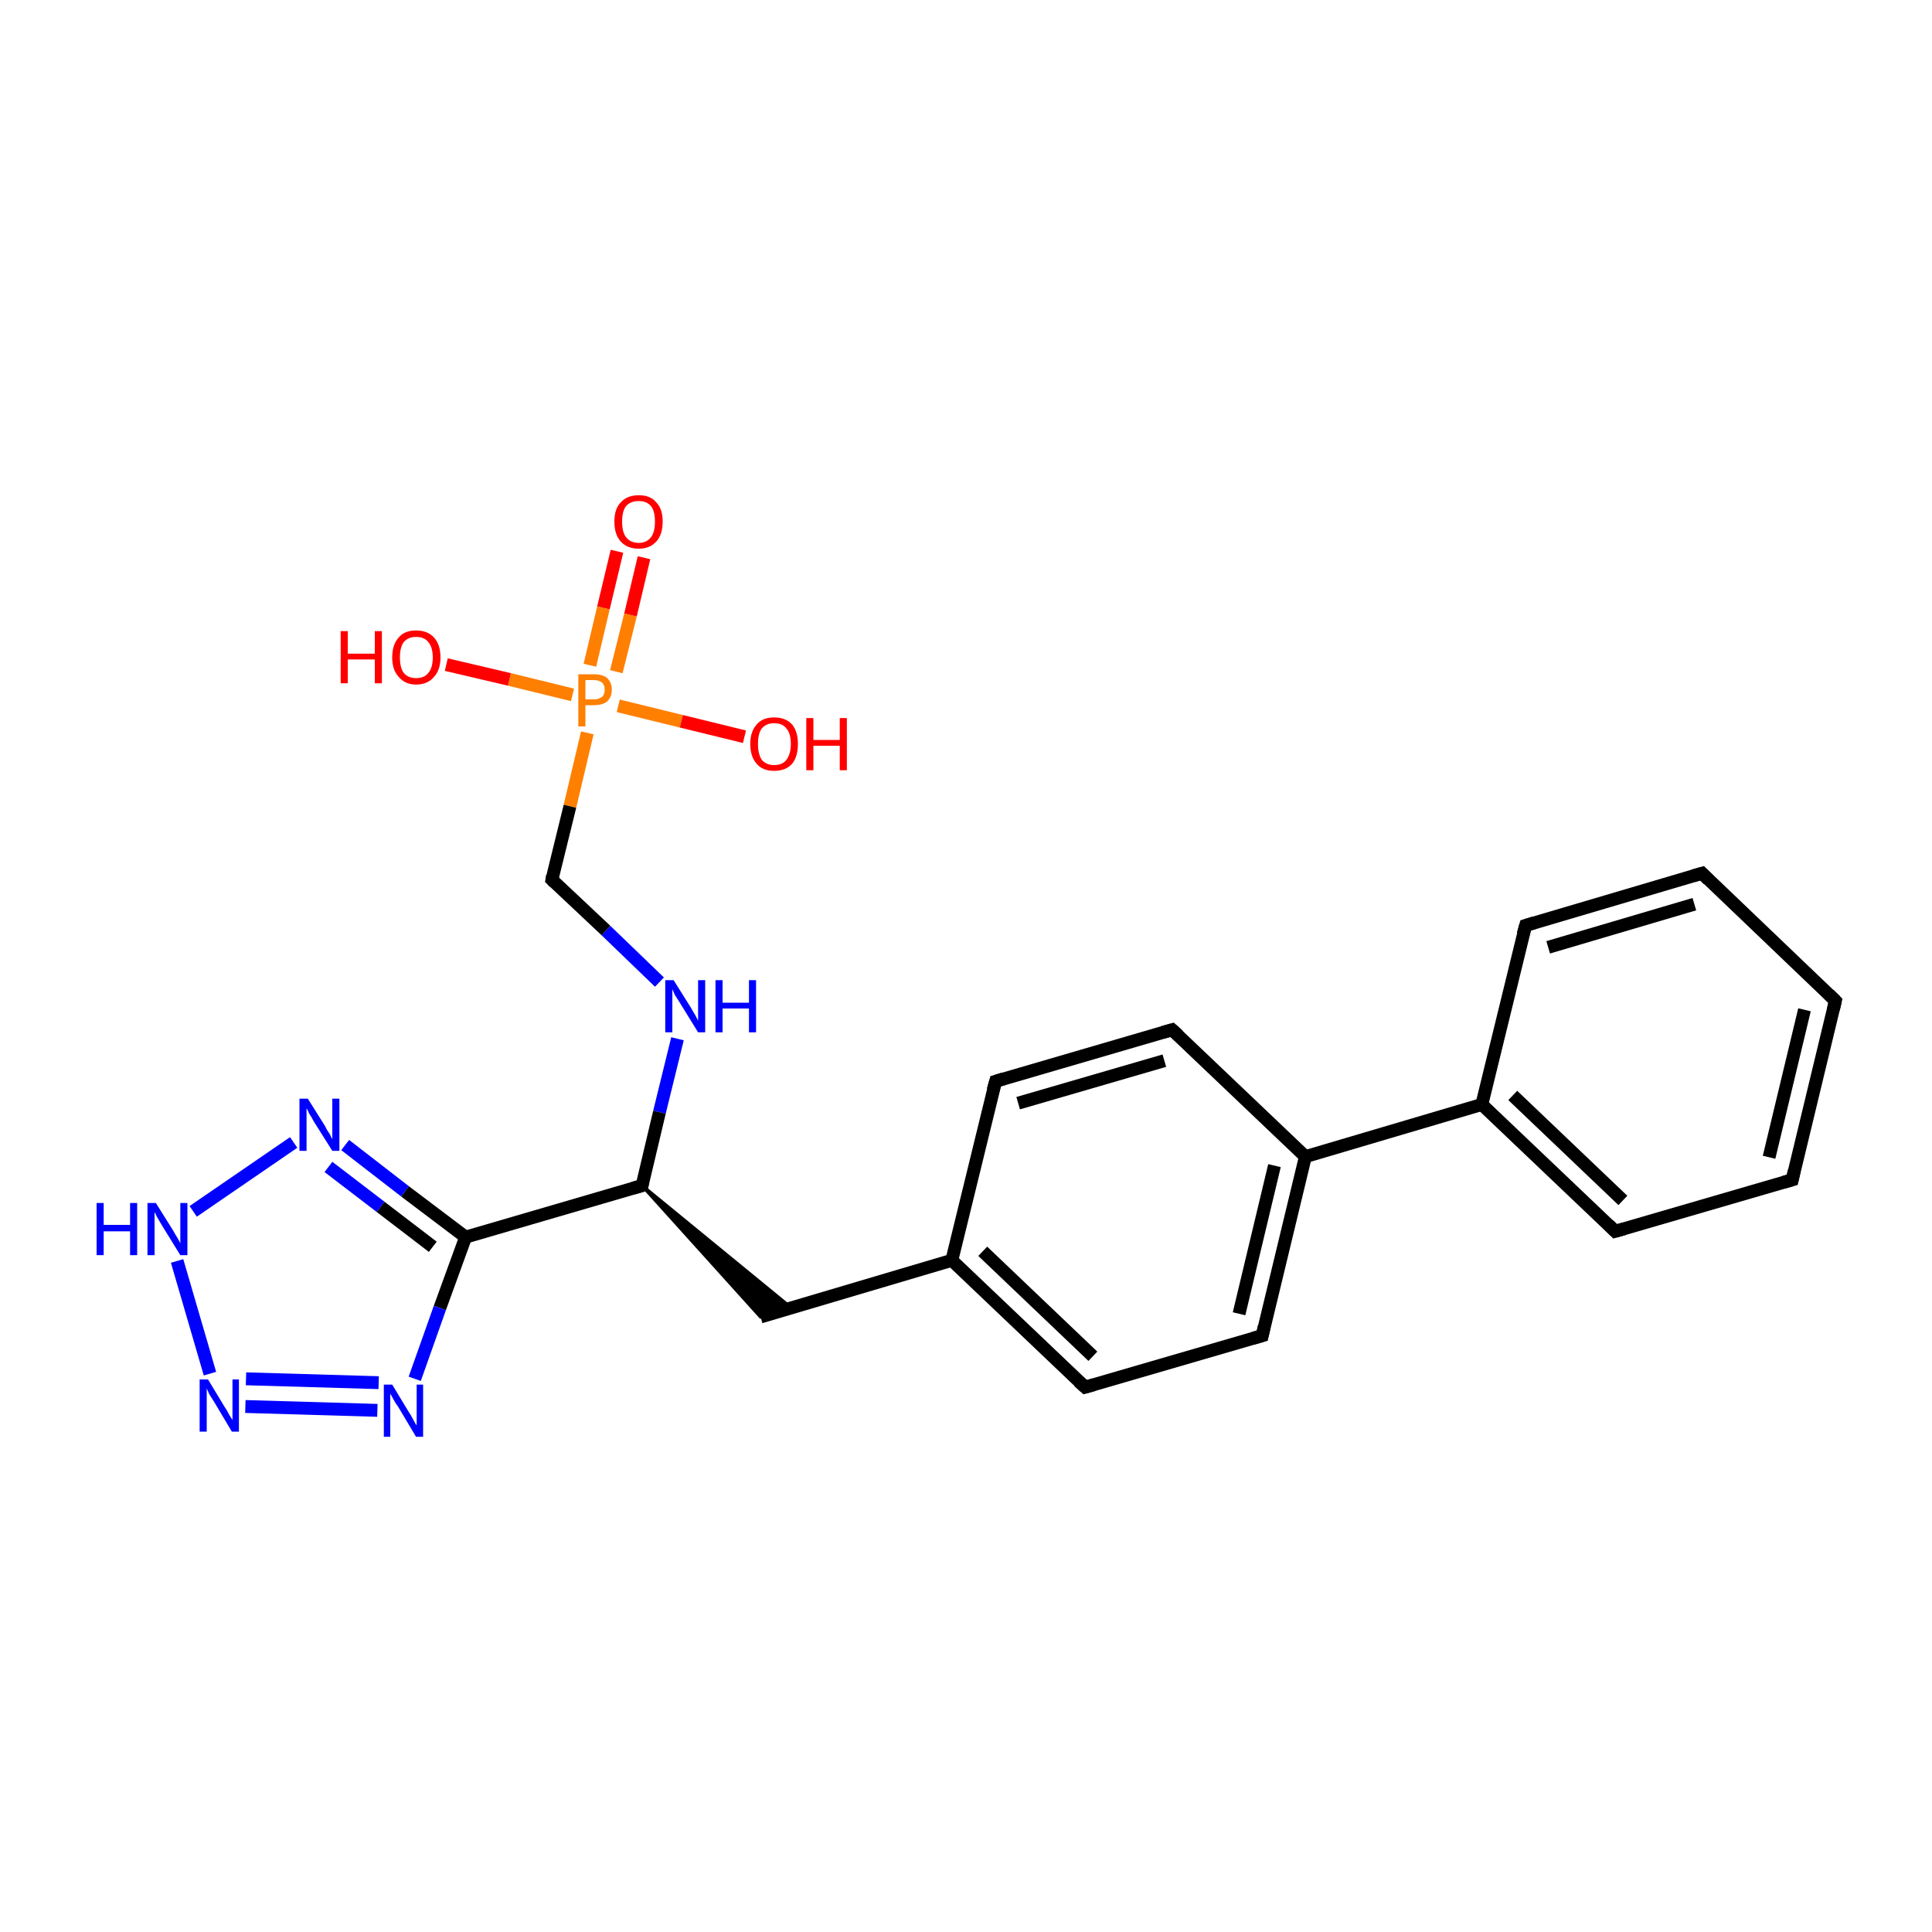 <?xml version='1.0' encoding='iso-8859-1'?>
<svg version='1.1' baseProfile='full'
              xmlns='http://www.w3.org/2000/svg'
                      xmlns:rdkit='http://www.rdkit.org/xml'
                      xmlns:xlink='http://www.w3.org/1999/xlink'
                  xml:space='preserve'
width='300px' height='300px' viewBox='0 0 300 300'>
<!-- END OF HEADER -->
<rect style='opacity:1.0;fill:#FFFFFF;stroke:none' width='300.0' height='300.0' x='0.0' y='0.0'> </rect>
<path class='bond-0 atom-0 atom-1' d='M 100.0,86.6 L 97.9,95.5' style='fill:none;fill-rule:evenodd;stroke:#FF0000;stroke-width:2.0px;stroke-linecap:butt;stroke-linejoin:miter;stroke-opacity:1' />
<path class='bond-0 atom-0 atom-1' d='M 97.9,95.5 L 95.7,104.3' style='fill:none;fill-rule:evenodd;stroke:#FF7F00;stroke-width:2.0px;stroke-linecap:butt;stroke-linejoin:miter;stroke-opacity:1' />
<path class='bond-0 atom-0 atom-1' d='M 95.8,85.6 L 93.7,94.4' style='fill:none;fill-rule:evenodd;stroke:#FF0000;stroke-width:2.0px;stroke-linecap:butt;stroke-linejoin:miter;stroke-opacity:1' />
<path class='bond-0 atom-0 atom-1' d='M 93.7,94.4 L 91.6,103.3' style='fill:none;fill-rule:evenodd;stroke:#FF7F00;stroke-width:2.0px;stroke-linecap:butt;stroke-linejoin:miter;stroke-opacity:1' />
<path class='bond-1 atom-1 atom-2' d='M 88.9,107.9 L 79.1,105.5' style='fill:none;fill-rule:evenodd;stroke:#FF7F00;stroke-width:2.0px;stroke-linecap:butt;stroke-linejoin:miter;stroke-opacity:1' />
<path class='bond-1 atom-1 atom-2' d='M 79.1,105.5 L 69.3,103.2' style='fill:none;fill-rule:evenodd;stroke:#FF0000;stroke-width:2.0px;stroke-linecap:butt;stroke-linejoin:miter;stroke-opacity:1' />
<path class='bond-2 atom-1 atom-3' d='M 96.0,109.6 L 105.8,112.0' style='fill:none;fill-rule:evenodd;stroke:#FF7F00;stroke-width:2.0px;stroke-linecap:butt;stroke-linejoin:miter;stroke-opacity:1' />
<path class='bond-2 atom-1 atom-3' d='M 105.8,112.0 L 115.6,114.4' style='fill:none;fill-rule:evenodd;stroke:#FF0000;stroke-width:2.0px;stroke-linecap:butt;stroke-linejoin:miter;stroke-opacity:1' />
<path class='bond-3 atom-1 atom-4' d='M 91.2,113.8 L 88.5,125.2' style='fill:none;fill-rule:evenodd;stroke:#FF7F00;stroke-width:2.0px;stroke-linecap:butt;stroke-linejoin:miter;stroke-opacity:1' />
<path class='bond-3 atom-1 atom-4' d='M 88.5,125.2 L 85.7,136.6' style='fill:none;fill-rule:evenodd;stroke:#000000;stroke-width:2.0px;stroke-linecap:butt;stroke-linejoin:miter;stroke-opacity:1' />
<path class='bond-4 atom-4 atom-5' d='M 85.7,136.6 L 94.1,144.5' style='fill:none;fill-rule:evenodd;stroke:#000000;stroke-width:2.0px;stroke-linecap:butt;stroke-linejoin:miter;stroke-opacity:1' />
<path class='bond-4 atom-4 atom-5' d='M 94.1,144.5 L 102.4,152.5' style='fill:none;fill-rule:evenodd;stroke:#0000FF;stroke-width:2.0px;stroke-linecap:butt;stroke-linejoin:miter;stroke-opacity:1' />
<path class='bond-5 atom-5 atom-6' d='M 105.2,161.3 L 102.4,172.7' style='fill:none;fill-rule:evenodd;stroke:#0000FF;stroke-width:2.0px;stroke-linecap:butt;stroke-linejoin:miter;stroke-opacity:1' />
<path class='bond-5 atom-5 atom-6' d='M 102.4,172.7 L 99.7,184.1' style='fill:none;fill-rule:evenodd;stroke:#000000;stroke-width:2.0px;stroke-linecap:butt;stroke-linejoin:miter;stroke-opacity:1' />
<path class='bond-6 atom-6 atom-7' d='M 99.7,184.1 L 122.9,203.1 L 118.1,204.5 Z' style='fill:#000000;fill-rule:evenodd;fill-opacity:1;stroke:#000000;stroke-width:0.5px;stroke-linecap:butt;stroke-linejoin:miter;stroke-miterlimit:10;stroke-opacity:1;' />
<path class='bond-7 atom-7 atom-8' d='M 118.1,204.5 L 147.8,195.7' style='fill:none;fill-rule:evenodd;stroke:#000000;stroke-width:2.0px;stroke-linecap:butt;stroke-linejoin:miter;stroke-opacity:1' />
<path class='bond-8 atom-8 atom-9' d='M 147.8,195.7 L 168.5,215.4' style='fill:none;fill-rule:evenodd;stroke:#000000;stroke-width:2.0px;stroke-linecap:butt;stroke-linejoin:miter;stroke-opacity:1' />
<path class='bond-8 atom-8 atom-9' d='M 152.6,194.3 L 169.7,210.6' style='fill:none;fill-rule:evenodd;stroke:#000000;stroke-width:2.0px;stroke-linecap:butt;stroke-linejoin:miter;stroke-opacity:1' />
<path class='bond-9 atom-9 atom-10' d='M 168.5,215.4 L 196.0,207.4' style='fill:none;fill-rule:evenodd;stroke:#000000;stroke-width:2.0px;stroke-linecap:butt;stroke-linejoin:miter;stroke-opacity:1' />
<path class='bond-10 atom-10 atom-11' d='M 196.0,207.4 L 202.7,179.6' style='fill:none;fill-rule:evenodd;stroke:#000000;stroke-width:2.0px;stroke-linecap:butt;stroke-linejoin:miter;stroke-opacity:1' />
<path class='bond-10 atom-10 atom-11' d='M 192.4,204.0 L 197.9,181.0' style='fill:none;fill-rule:evenodd;stroke:#000000;stroke-width:2.0px;stroke-linecap:butt;stroke-linejoin:miter;stroke-opacity:1' />
<path class='bond-11 atom-11 atom-12' d='M 202.7,179.6 L 230.1,171.5' style='fill:none;fill-rule:evenodd;stroke:#000000;stroke-width:2.0px;stroke-linecap:butt;stroke-linejoin:miter;stroke-opacity:1' />
<path class='bond-12 atom-12 atom-13' d='M 230.1,171.5 L 250.8,191.2' style='fill:none;fill-rule:evenodd;stroke:#000000;stroke-width:2.0px;stroke-linecap:butt;stroke-linejoin:miter;stroke-opacity:1' />
<path class='bond-12 atom-12 atom-13' d='M 234.9,170.1 L 252.0,186.4' style='fill:none;fill-rule:evenodd;stroke:#000000;stroke-width:2.0px;stroke-linecap:butt;stroke-linejoin:miter;stroke-opacity:1' />
<path class='bond-13 atom-13 atom-14' d='M 250.8,191.2 L 278.3,183.2' style='fill:none;fill-rule:evenodd;stroke:#000000;stroke-width:2.0px;stroke-linecap:butt;stroke-linejoin:miter;stroke-opacity:1' />
<path class='bond-14 atom-14 atom-15' d='M 278.3,183.2 L 285.0,155.4' style='fill:none;fill-rule:evenodd;stroke:#000000;stroke-width:2.0px;stroke-linecap:butt;stroke-linejoin:miter;stroke-opacity:1' />
<path class='bond-14 atom-14 atom-15' d='M 274.7,179.7 L 280.2,156.8' style='fill:none;fill-rule:evenodd;stroke:#000000;stroke-width:2.0px;stroke-linecap:butt;stroke-linejoin:miter;stroke-opacity:1' />
<path class='bond-15 atom-15 atom-16' d='M 285.0,155.4 L 264.3,135.6' style='fill:none;fill-rule:evenodd;stroke:#000000;stroke-width:2.0px;stroke-linecap:butt;stroke-linejoin:miter;stroke-opacity:1' />
<path class='bond-16 atom-16 atom-17' d='M 264.3,135.6 L 236.9,143.7' style='fill:none;fill-rule:evenodd;stroke:#000000;stroke-width:2.0px;stroke-linecap:butt;stroke-linejoin:miter;stroke-opacity:1' />
<path class='bond-16 atom-16 atom-17' d='M 263.1,140.4 L 240.4,147.1' style='fill:none;fill-rule:evenodd;stroke:#000000;stroke-width:2.0px;stroke-linecap:butt;stroke-linejoin:miter;stroke-opacity:1' />
<path class='bond-17 atom-11 atom-18' d='M 202.7,179.6 L 182.0,159.9' style='fill:none;fill-rule:evenodd;stroke:#000000;stroke-width:2.0px;stroke-linecap:butt;stroke-linejoin:miter;stroke-opacity:1' />
<path class='bond-18 atom-18 atom-19' d='M 182.0,159.9 L 154.6,167.9' style='fill:none;fill-rule:evenodd;stroke:#000000;stroke-width:2.0px;stroke-linecap:butt;stroke-linejoin:miter;stroke-opacity:1' />
<path class='bond-18 atom-18 atom-19' d='M 180.8,164.7 L 158.1,171.3' style='fill:none;fill-rule:evenodd;stroke:#000000;stroke-width:2.0px;stroke-linecap:butt;stroke-linejoin:miter;stroke-opacity:1' />
<path class='bond-19 atom-6 atom-20' d='M 99.7,184.1 L 72.3,192.1' style='fill:none;fill-rule:evenodd;stroke:#000000;stroke-width:2.0px;stroke-linecap:butt;stroke-linejoin:miter;stroke-opacity:1' />
<path class='bond-20 atom-20 atom-21' d='M 72.3,192.1 L 68.3,203.1' style='fill:none;fill-rule:evenodd;stroke:#000000;stroke-width:2.0px;stroke-linecap:butt;stroke-linejoin:miter;stroke-opacity:1' />
<path class='bond-20 atom-20 atom-21' d='M 68.3,203.1 L 64.4,214.1' style='fill:none;fill-rule:evenodd;stroke:#0000FF;stroke-width:2.0px;stroke-linecap:butt;stroke-linejoin:miter;stroke-opacity:1' />
<path class='bond-21 atom-21 atom-22' d='M 58.6,219.0 L 38.1,218.4' style='fill:none;fill-rule:evenodd;stroke:#0000FF;stroke-width:2.0px;stroke-linecap:butt;stroke-linejoin:miter;stroke-opacity:1' />
<path class='bond-21 atom-21 atom-22' d='M 58.8,214.7 L 38.2,214.1' style='fill:none;fill-rule:evenodd;stroke:#0000FF;stroke-width:2.0px;stroke-linecap:butt;stroke-linejoin:miter;stroke-opacity:1' />
<path class='bond-22 atom-22 atom-23' d='M 32.6,213.3 L 27.5,195.8' style='fill:none;fill-rule:evenodd;stroke:#0000FF;stroke-width:2.0px;stroke-linecap:butt;stroke-linejoin:miter;stroke-opacity:1' />
<path class='bond-23 atom-23 atom-24' d='M 30.0,188.1 L 45.6,177.4' style='fill:none;fill-rule:evenodd;stroke:#0000FF;stroke-width:2.0px;stroke-linecap:butt;stroke-linejoin:miter;stroke-opacity:1' />
<path class='bond-24 atom-19 atom-8' d='M 154.6,167.9 L 147.8,195.7' style='fill:none;fill-rule:evenodd;stroke:#000000;stroke-width:2.0px;stroke-linecap:butt;stroke-linejoin:miter;stroke-opacity:1' />
<path class='bond-25 atom-24 atom-20' d='M 53.6,177.8 L 62.9,185.0' style='fill:none;fill-rule:evenodd;stroke:#0000FF;stroke-width:2.0px;stroke-linecap:butt;stroke-linejoin:miter;stroke-opacity:1' />
<path class='bond-25 atom-24 atom-20' d='M 62.9,185.0 L 72.3,192.1' style='fill:none;fill-rule:evenodd;stroke:#000000;stroke-width:2.0px;stroke-linecap:butt;stroke-linejoin:miter;stroke-opacity:1' />
<path class='bond-25 atom-24 atom-20' d='M 51.0,181.2 L 59.1,187.4' style='fill:none;fill-rule:evenodd;stroke:#0000FF;stroke-width:2.0px;stroke-linecap:butt;stroke-linejoin:miter;stroke-opacity:1' />
<path class='bond-25 atom-24 atom-20' d='M 59.1,187.4 L 67.2,193.6' style='fill:none;fill-rule:evenodd;stroke:#000000;stroke-width:2.0px;stroke-linecap:butt;stroke-linejoin:miter;stroke-opacity:1' />
<path class='bond-26 atom-17 atom-12' d='M 236.9,143.7 L 230.1,171.5' style='fill:none;fill-rule:evenodd;stroke:#000000;stroke-width:2.0px;stroke-linecap:butt;stroke-linejoin:miter;stroke-opacity:1' />
<path d='M 85.8,136.0 L 85.7,136.6 L 86.1,137.0' style='fill:none;stroke:#000000;stroke-width:2.0px;stroke-linecap:butt;stroke-linejoin:miter;stroke-miterlimit:10;stroke-opacity:1;' />
<path d='M 99.8,183.5 L 99.7,184.1 L 98.3,184.5' style='fill:none;stroke:#000000;stroke-width:2.0px;stroke-linecap:butt;stroke-linejoin:miter;stroke-miterlimit:10;stroke-opacity:1;' />
<path d='M 167.5,214.5 L 168.5,215.4 L 169.9,215.0' style='fill:none;stroke:#000000;stroke-width:2.0px;stroke-linecap:butt;stroke-linejoin:miter;stroke-miterlimit:10;stroke-opacity:1;' />
<path d='M 194.6,207.8 L 196.0,207.4 L 196.3,206.0' style='fill:none;stroke:#000000;stroke-width:2.0px;stroke-linecap:butt;stroke-linejoin:miter;stroke-miterlimit:10;stroke-opacity:1;' />
<path d='M 249.8,190.2 L 250.8,191.2 L 252.2,190.8' style='fill:none;stroke:#000000;stroke-width:2.0px;stroke-linecap:butt;stroke-linejoin:miter;stroke-miterlimit:10;stroke-opacity:1;' />
<path d='M 276.9,183.6 L 278.3,183.2 L 278.6,181.8' style='fill:none;stroke:#000000;stroke-width:2.0px;stroke-linecap:butt;stroke-linejoin:miter;stroke-miterlimit:10;stroke-opacity:1;' />
<path d='M 284.7,156.7 L 285.0,155.4 L 284.0,154.4' style='fill:none;stroke:#000000;stroke-width:2.0px;stroke-linecap:butt;stroke-linejoin:miter;stroke-miterlimit:10;stroke-opacity:1;' />
<path d='M 265.3,136.6 L 264.3,135.6 L 262.9,136.0' style='fill:none;stroke:#000000;stroke-width:2.0px;stroke-linecap:butt;stroke-linejoin:miter;stroke-miterlimit:10;stroke-opacity:1;' />
<path d='M 238.2,143.3 L 236.9,143.7 L 236.5,145.1' style='fill:none;stroke:#000000;stroke-width:2.0px;stroke-linecap:butt;stroke-linejoin:miter;stroke-miterlimit:10;stroke-opacity:1;' />
<path d='M 183.0,160.8 L 182.0,159.9 L 180.6,160.3' style='fill:none;stroke:#000000;stroke-width:2.0px;stroke-linecap:butt;stroke-linejoin:miter;stroke-miterlimit:10;stroke-opacity:1;' />
<path d='M 155.9,167.5 L 154.6,167.9 L 154.2,169.3' style='fill:none;stroke:#000000;stroke-width:2.0px;stroke-linecap:butt;stroke-linejoin:miter;stroke-miterlimit:10;stroke-opacity:1;' />
<path class='atom-0' d='M 95.4 81.0
Q 95.4 79.0, 96.4 78.0
Q 97.4 76.9, 99.2 76.9
Q 101.0 76.9, 101.9 78.0
Q 102.9 79.0, 102.9 81.0
Q 102.9 83.0, 101.9 84.1
Q 100.9 85.2, 99.2 85.2
Q 97.4 85.2, 96.4 84.1
Q 95.4 83.0, 95.4 81.0
M 99.2 84.3
Q 100.4 84.3, 101.1 83.4
Q 101.7 82.6, 101.7 81.0
Q 101.7 79.4, 101.1 78.6
Q 100.4 77.8, 99.2 77.8
Q 97.9 77.8, 97.2 78.6
Q 96.6 79.4, 96.6 81.0
Q 96.6 82.6, 97.2 83.4
Q 97.9 84.3, 99.2 84.3
' fill='#FF0000'/>
<path class='atom-1' d='M 92.2 104.7
Q 93.6 104.7, 94.3 105.3
Q 95.0 106.0, 95.0 107.1
Q 95.0 108.2, 94.3 108.9
Q 93.6 109.5, 92.2 109.5
L 90.9 109.5
L 90.9 112.8
L 89.8 112.8
L 89.8 104.7
L 92.2 104.7
M 92.2 108.6
Q 93.0 108.6, 93.5 108.2
Q 93.9 107.8, 93.9 107.1
Q 93.9 106.4, 93.5 106.0
Q 93.0 105.6, 92.2 105.6
L 90.9 105.6
L 90.9 108.6
L 92.2 108.6
' fill='#FF7F00'/>
<path class='atom-2' d='M 52.9 98.0
L 54.0 98.0
L 54.0 101.5
L 58.2 101.5
L 58.2 98.0
L 59.3 98.0
L 59.3 106.1
L 58.2 106.1
L 58.2 102.4
L 54.0 102.4
L 54.0 106.1
L 52.9 106.1
L 52.9 98.0
' fill='#FF0000'/>
<path class='atom-2' d='M 60.9 102.1
Q 60.9 100.1, 61.9 99.0
Q 62.8 97.9, 64.6 97.9
Q 66.4 97.9, 67.4 99.0
Q 68.4 100.1, 68.4 102.1
Q 68.4 104.0, 67.4 105.1
Q 66.4 106.3, 64.6 106.3
Q 62.9 106.3, 61.9 105.1
Q 60.9 104.0, 60.9 102.1
M 64.6 105.3
Q 65.9 105.3, 66.5 104.5
Q 67.2 103.7, 67.2 102.1
Q 67.2 100.5, 66.5 99.7
Q 65.9 98.9, 64.6 98.9
Q 63.4 98.9, 62.7 99.7
Q 62.1 100.5, 62.1 102.1
Q 62.1 103.7, 62.7 104.5
Q 63.4 105.3, 64.6 105.3
' fill='#FF0000'/>
<path class='atom-3' d='M 116.5 115.5
Q 116.5 113.6, 117.5 112.5
Q 118.4 111.4, 120.2 111.4
Q 122.0 111.4, 123.0 112.5
Q 123.9 113.6, 123.9 115.5
Q 123.9 117.5, 123.0 118.6
Q 122.0 119.7, 120.2 119.7
Q 118.4 119.7, 117.5 118.6
Q 116.5 117.5, 116.5 115.5
M 120.2 118.8
Q 121.5 118.8, 122.1 118.0
Q 122.8 117.1, 122.8 115.5
Q 122.8 113.9, 122.1 113.1
Q 121.5 112.3, 120.2 112.3
Q 119.0 112.3, 118.3 113.1
Q 117.7 113.9, 117.7 115.5
Q 117.7 117.1, 118.3 118.0
Q 119.0 118.8, 120.2 118.8
' fill='#FF0000'/>
<path class='atom-3' d='M 125.2 111.5
L 126.3 111.5
L 126.3 114.9
L 130.4 114.9
L 130.4 111.5
L 131.5 111.5
L 131.5 119.6
L 130.4 119.6
L 130.4 115.8
L 126.3 115.8
L 126.3 119.6
L 125.2 119.6
L 125.2 111.5
' fill='#FF0000'/>
<path class='atom-5' d='M 104.6 152.2
L 107.3 156.5
Q 107.5 156.9, 108.0 157.7
Q 108.4 158.5, 108.4 158.5
L 108.4 152.2
L 109.5 152.2
L 109.5 160.3
L 108.4 160.3
L 105.5 155.6
Q 105.2 155.1, 104.8 154.5
Q 104.5 153.8, 104.4 153.6
L 104.4 160.3
L 103.3 160.3
L 103.3 152.2
L 104.6 152.2
' fill='#0000FF'/>
<path class='atom-5' d='M 111.1 152.2
L 112.2 152.2
L 112.2 155.7
L 116.3 155.7
L 116.3 152.2
L 117.4 152.2
L 117.4 160.3
L 116.3 160.3
L 116.3 156.6
L 112.2 156.6
L 112.2 160.3
L 111.1 160.3
L 111.1 152.2
' fill='#0000FF'/>
<path class='atom-21' d='M 60.9 215.0
L 63.5 219.3
Q 63.8 219.7, 64.2 220.5
Q 64.6 221.3, 64.7 221.3
L 64.7 215.0
L 65.7 215.0
L 65.7 223.1
L 64.6 223.1
L 61.8 218.4
Q 61.4 217.9, 61.1 217.3
Q 60.7 216.6, 60.6 216.4
L 60.6 223.1
L 59.6 223.1
L 59.6 215.0
L 60.9 215.0
' fill='#0000FF'/>
<path class='atom-22' d='M 32.3 214.2
L 34.9 218.5
Q 35.2 218.9, 35.6 219.7
Q 36.1 220.5, 36.1 220.5
L 36.1 214.2
L 37.1 214.2
L 37.1 222.3
L 36.0 222.3
L 33.2 217.6
Q 32.9 217.1, 32.5 216.5
Q 32.2 215.8, 32.1 215.6
L 32.1 222.3
L 31.0 222.3
L 31.0 214.2
L 32.3 214.2
' fill='#0000FF'/>
<path class='atom-23' d='M 15.0 186.8
L 16.1 186.8
L 16.1 190.2
L 20.2 190.2
L 20.2 186.8
L 21.3 186.8
L 21.3 194.9
L 20.2 194.9
L 20.2 191.2
L 16.1 191.2
L 16.1 194.9
L 15.0 194.9
L 15.0 186.8
' fill='#0000FF'/>
<path class='atom-23' d='M 24.2 186.8
L 26.9 191.1
Q 27.1 191.5, 27.6 192.3
Q 28.0 193.0, 28.0 193.1
L 28.0 186.8
L 29.1 186.8
L 29.1 194.9
L 28.0 194.9
L 25.1 190.2
Q 24.8 189.7, 24.4 189.0
Q 24.1 188.4, 24.0 188.2
L 24.0 194.9
L 22.9 194.9
L 22.9 186.8
L 24.2 186.8
' fill='#0000FF'/>
<path class='atom-24' d='M 47.8 170.6
L 50.5 174.9
Q 50.7 175.4, 51.2 176.1
Q 51.6 176.9, 51.6 176.9
L 51.6 170.6
L 52.7 170.6
L 52.7 178.7
L 51.6 178.7
L 48.7 174.1
Q 48.4 173.5, 48.0 172.9
Q 47.7 172.2, 47.6 172.1
L 47.6 178.7
L 46.5 178.7
L 46.5 170.6
L 47.8 170.6
' fill='#0000FF'/>
</svg>
